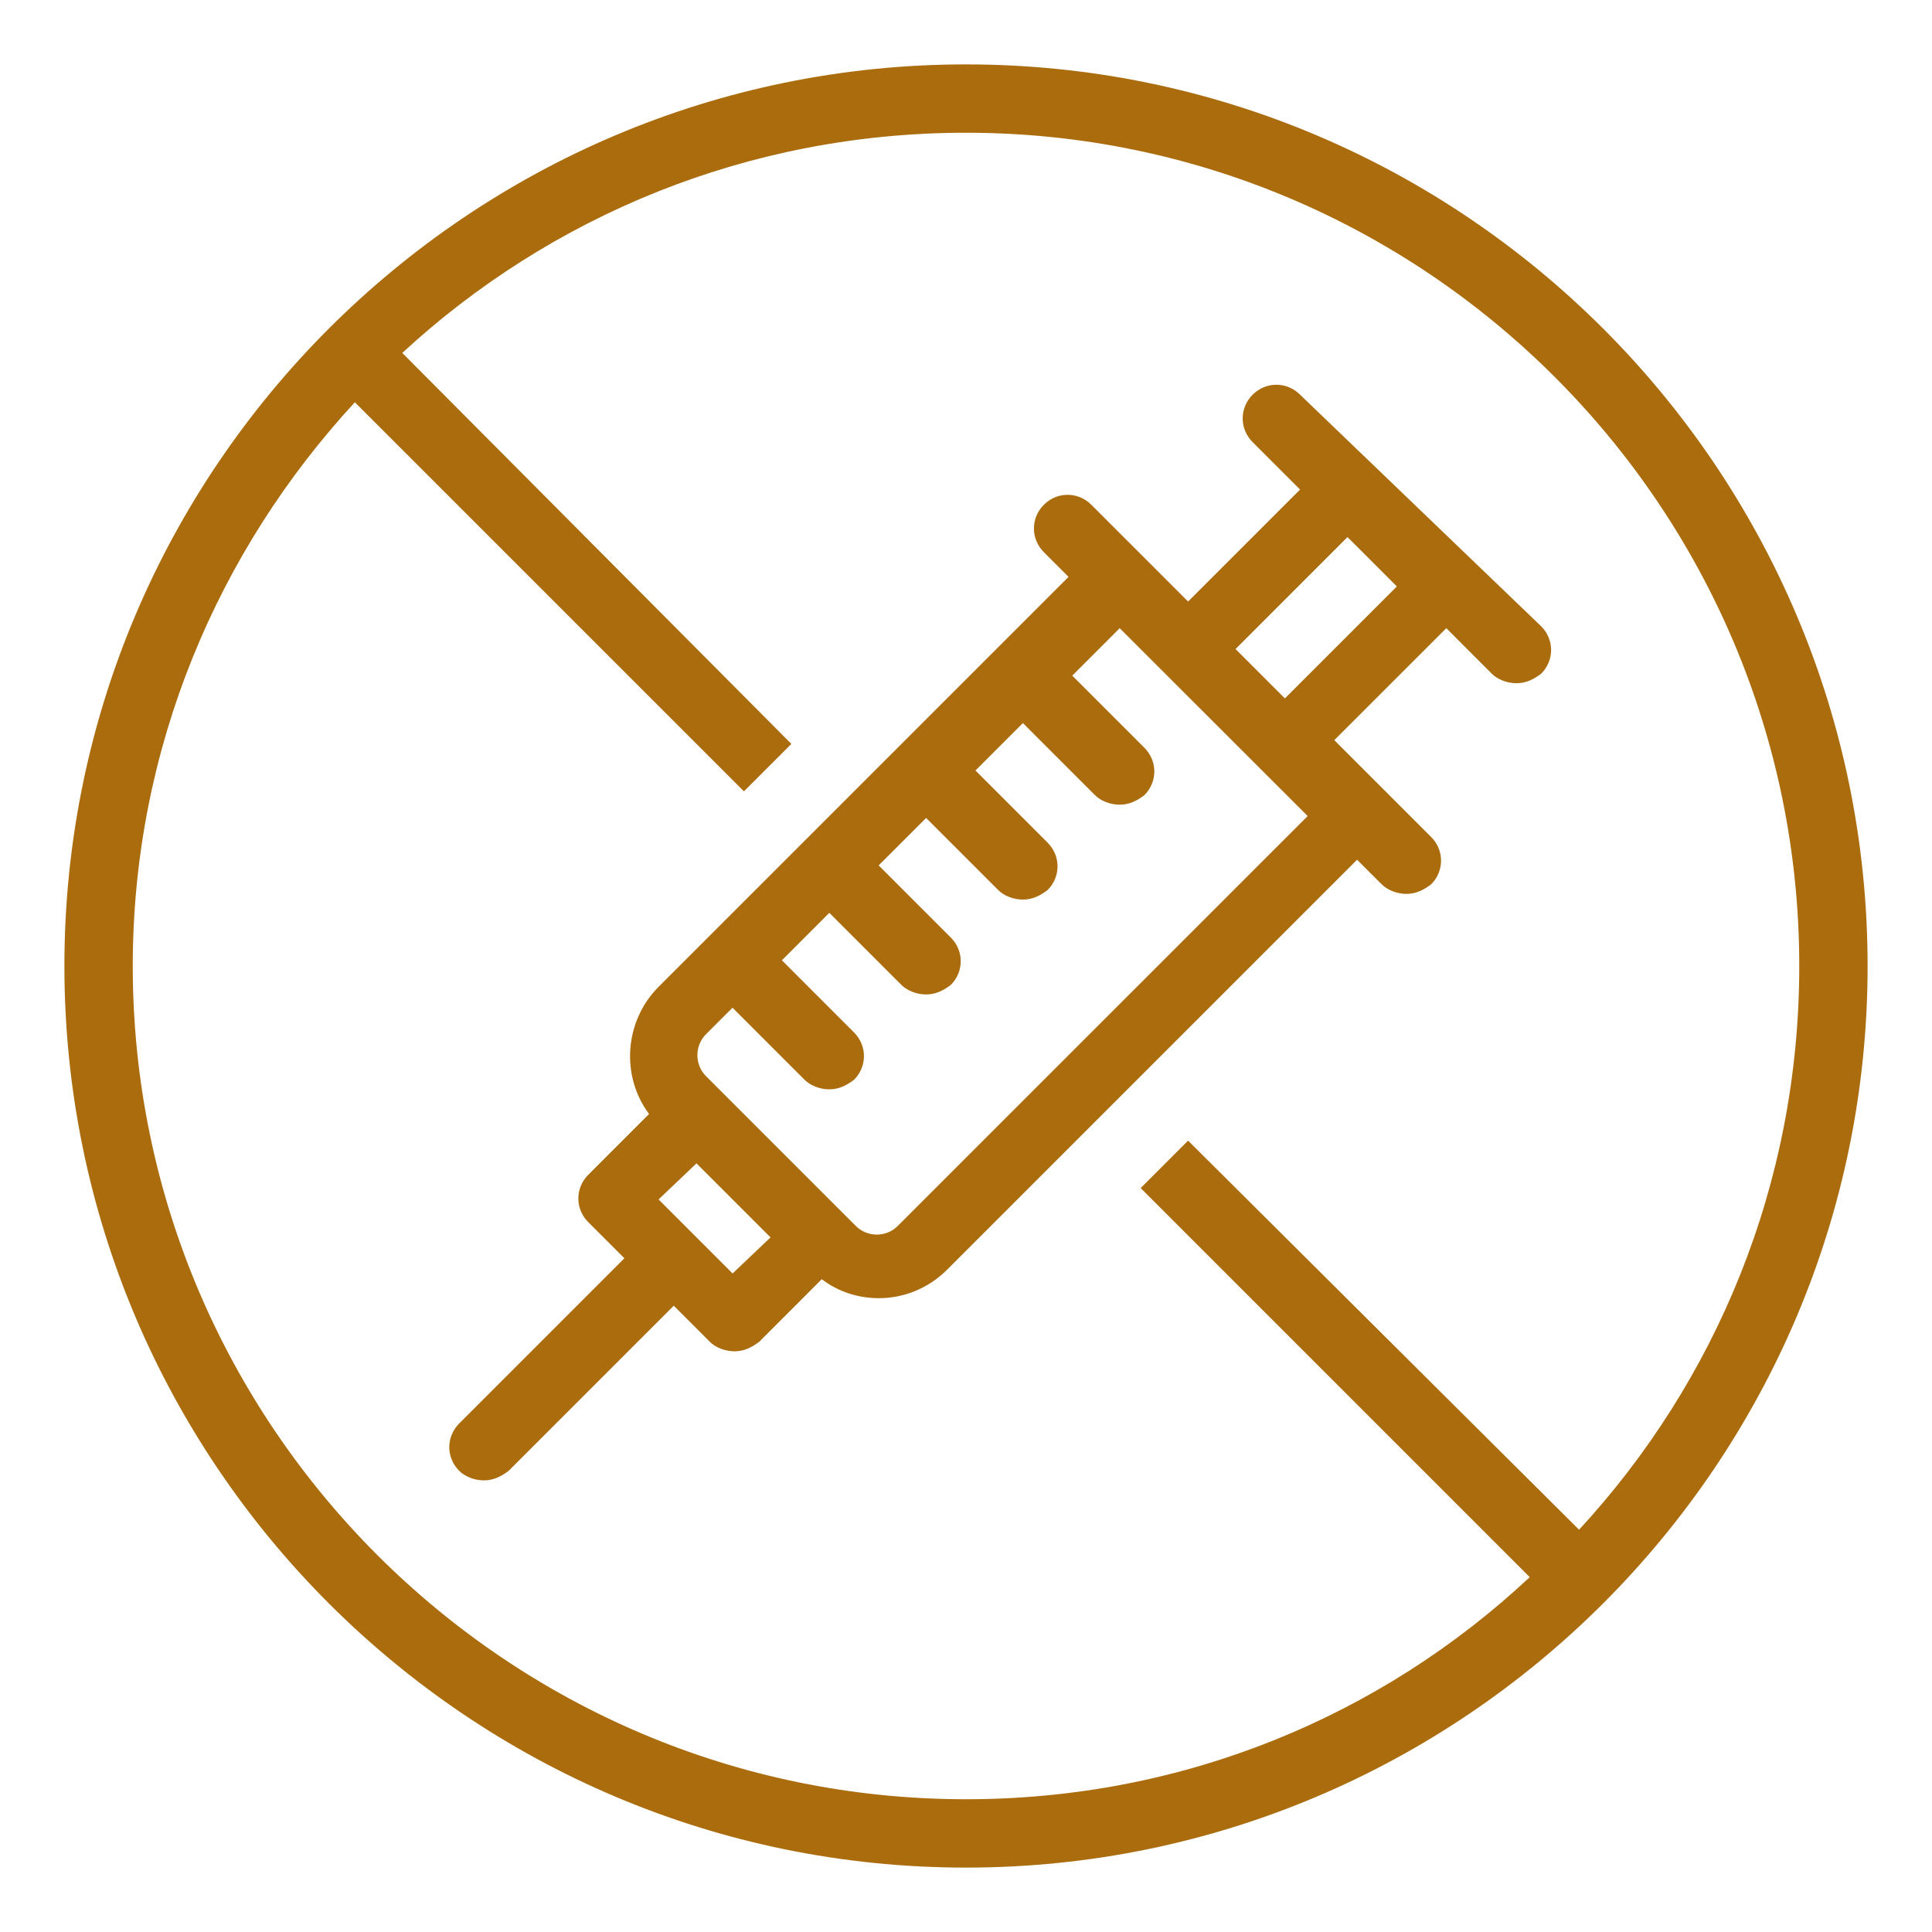 <svg width="150" height="150" viewBox="0 0 150 150" fill="none" xmlns="http://www.w3.org/2000/svg">
<path d="M75 5C36.391 5 5 36.391 5 75C5 113.609 36.391 145 75 145C113.609 145 145 113.609 145 75C145 36.391 113.609 5 75 5ZM122.599 118.767L92.243 88.559L88.56 92.242L118.767 122.45C107.272 133.207 91.946 139.693 75 139.693C39.336 139.693 10.307 110.663 10.307 75C10.307 58.054 16.941 42.728 27.55 31.233L57.758 61.44L61.441 57.757L31.233 27.401C42.728 16.792 58.055 10.306 75.001 10.306C110.665 10.306 139.694 39.336 139.694 74.999C139.694 91.945 133.209 107.271 122.599 118.767Z" fill="#AB6C0D"/>
<path d="M100.937 30.644C99.907 29.614 98.284 29.614 97.254 30.644C96.224 31.674 96.224 33.297 97.254 34.327L100.937 38.01L92.244 46.703L84.729 39.189C83.699 38.159 82.076 38.159 81.046 39.189C80.016 40.218 80.016 41.842 81.046 42.872L82.962 44.788L51.131 76.619C48.477 79.272 48.185 83.544 50.393 86.49L45.675 91.208C44.645 92.238 44.645 93.861 45.675 94.891L48.477 97.693L35.655 110.515C34.625 111.545 34.625 113.168 35.655 114.198C36.096 114.639 36.834 114.936 37.571 114.936C38.309 114.936 38.898 114.639 39.487 114.198L52.309 101.376L55.111 104.178C55.551 104.619 56.289 104.915 57.027 104.915C57.764 104.915 58.353 104.619 58.943 104.178L63.804 99.316C65.131 100.346 66.75 100.791 68.225 100.791C70.141 100.791 72.056 100.054 73.532 98.579L105.363 66.748L107.279 68.663C107.719 69.104 108.457 69.401 109.194 69.401C109.932 69.401 110.521 69.104 111.11 68.663C112.14 67.634 112.14 66.01 111.11 64.98L103.595 57.465L112.289 48.772L115.823 52.307C116.264 52.748 117.002 53.045 117.739 53.045C118.477 53.045 119.066 52.748 119.655 52.307C120.685 51.277 120.685 49.654 119.655 48.624L100.937 30.644ZM56.877 98.872L51.13 93.124L54.075 90.323L59.823 96.07L56.877 98.872ZM69.694 95.189C68.808 96.075 67.338 96.075 66.452 95.189L54.809 83.546C53.923 82.66 53.923 81.189 54.809 80.303L56.873 78.239L62.472 83.838C62.913 84.279 63.65 84.576 64.388 84.576C65.126 84.576 65.715 84.279 66.304 83.838C67.334 82.808 67.334 81.184 66.304 80.155L60.705 74.556L64.388 70.872L69.987 76.472C70.428 76.912 71.165 77.209 71.903 77.209C72.641 77.209 73.23 76.912 73.819 76.472C74.849 75.442 74.849 73.818 73.819 72.788L68.22 67.189L71.903 63.506L77.502 69.105C77.943 69.546 78.68 69.843 79.418 69.843C80.156 69.843 80.745 69.546 81.334 69.105C82.364 68.075 82.364 66.452 81.334 65.422L75.735 59.823L79.418 56.139L85.017 61.739C85.458 62.179 86.195 62.476 86.933 62.476C87.671 62.476 88.26 62.179 88.849 61.739C89.879 60.709 89.879 59.085 88.849 58.055L83.25 52.456L86.933 48.773L101.527 63.358L69.694 95.189ZM99.758 54.223L95.927 50.392L104.62 41.698L108.451 45.53L99.758 54.223Z" fill="#AB6C0D"/>
</svg>
